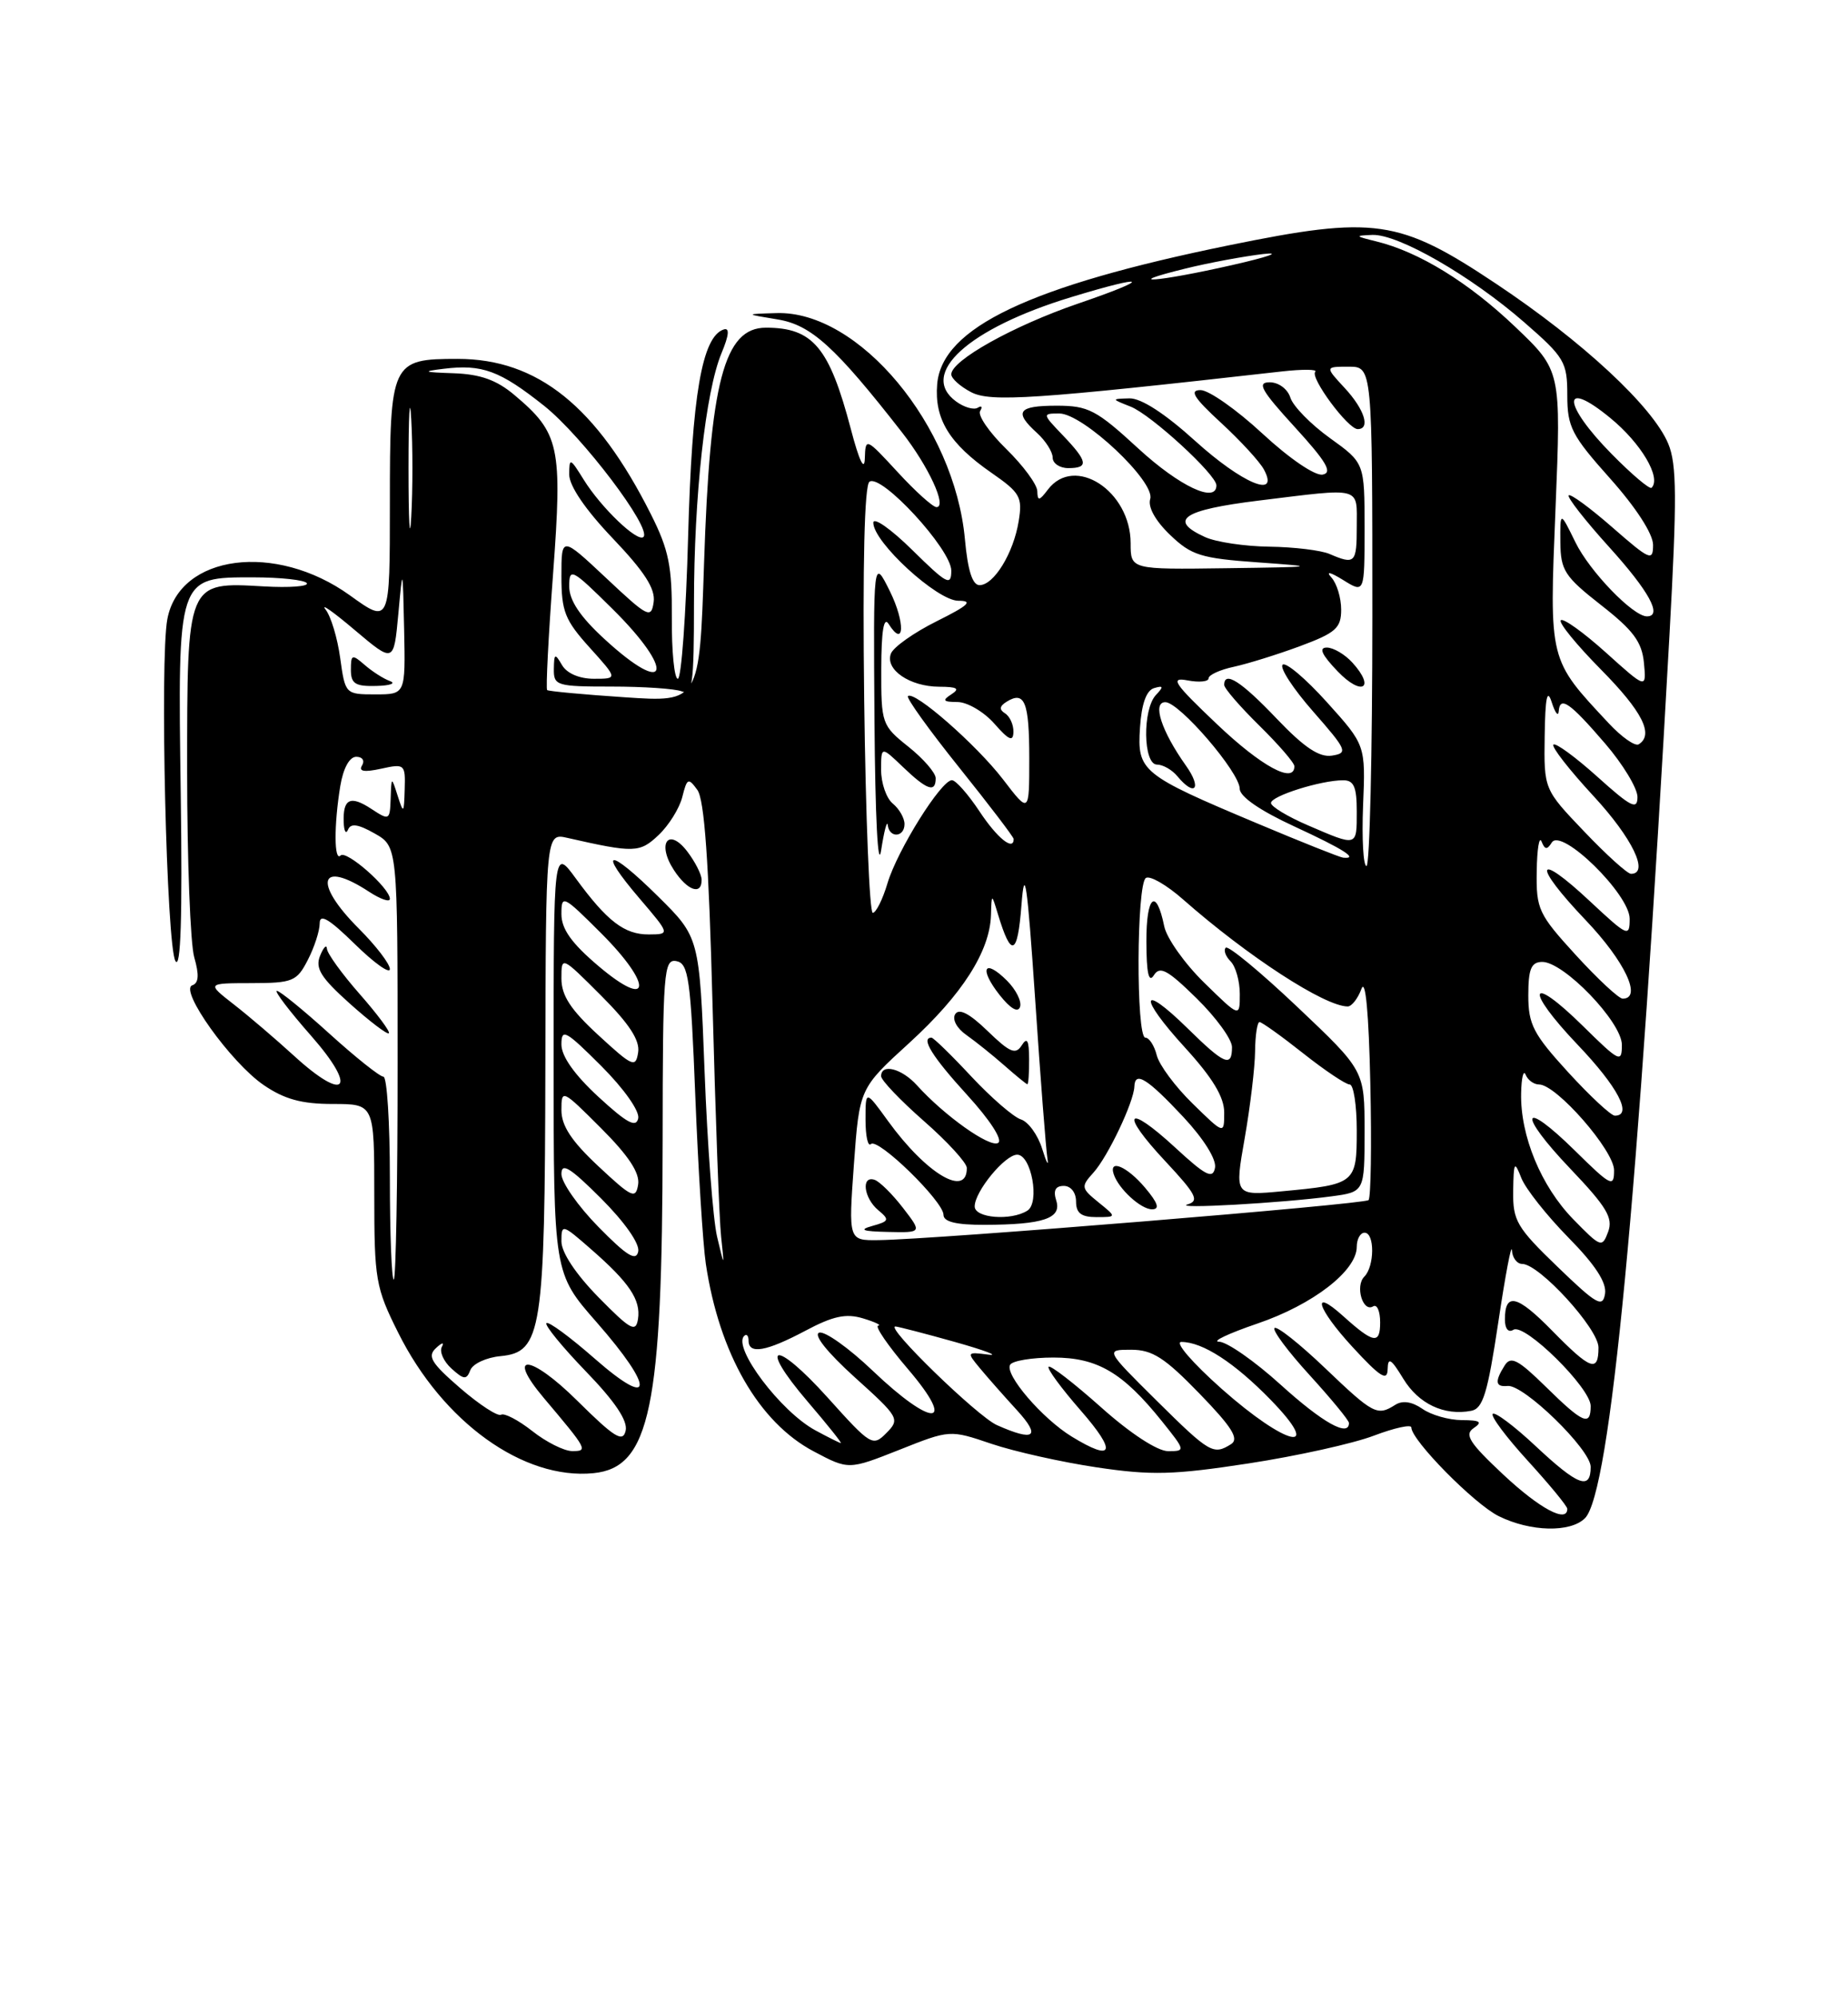 <?xml version="1.0" encoding="UTF-8" standalone="no"?>
<!DOCTYPE svg PUBLIC "-//W3C//DTD SVG 1.1//EN" "http://www.w3.org/Graphics/SVG/1.1/DTD/svg11.dtd" >
<svg xmlns="http://www.w3.org/2000/svg" xmlns:xlink="http://www.w3.org/1999/xlink" version="1.1" viewBox="0 0 237 256">
 <g >
 <path fill="currentColor"
d=" M 203.27 194.59 C 206.50 191.36 210.10 153.71 214.11 81.30 C 215.07 63.88 215.05 59.52 213.95 56.88 C 211.98 52.13 202.96 43.75 191.84 36.35 C 179.42 28.07 176.29 27.63 157.61 31.44 C 132.03 36.66 120.80 42.00 120.19 49.24 C 119.82 53.71 121.74 56.85 127.15 60.60 C 130.84 63.16 131.15 63.71 130.64 66.81 C 129.98 70.90 127.46 75.00 125.62 75.00 C 124.71 75.00 124.11 73.10 123.75 69.14 C 122.42 54.54 110.14 39.80 99.58 40.13 C 95.50 40.25 95.50 40.25 99.71 40.94 C 104.02 41.64 107.10 44.43 115.68 55.42 C 119.09 59.78 121.50 65.00 120.10 65.00 C 119.64 65.00 117.40 62.99 115.13 60.52 C 111.03 56.08 111.00 56.07 110.91 58.77 C 110.86 60.47 110.18 59.05 109.12 55.00 C 106.36 44.52 104.26 42.00 98.23 42.00 C 92.87 42.00 91.05 48.91 90.29 72.26 C 89.71 90.02 89.71 90.02 80.11 89.37 C 74.82 89.02 70.35 88.60 70.17 88.45 C 69.99 88.30 70.33 81.60 70.93 73.55 C 72.14 57.21 71.78 55.51 65.96 50.62 C 63.68 48.70 61.60 47.96 58.17 47.84 C 54.28 47.71 54.07 47.61 56.89 47.27 C 61.84 46.66 64.10 47.50 69.79 52.02 C 74.66 55.90 83.62 67.72 82.52 68.82 C 81.78 69.56 77.09 65.07 74.87 61.50 C 73.11 58.67 73.01 58.63 73.00 60.82 C 73.00 62.28 75.08 65.33 78.58 69.00 C 82.67 73.29 84.07 75.47 83.83 77.17 C 83.52 79.34 83.10 79.13 77.75 74.10 C 72.00 68.71 72.00 68.71 72.00 73.85 C 72.00 78.36 72.45 79.49 75.62 83.00 C 79.23 87.00 79.23 87.00 76.17 87.00 C 74.30 87.00 72.70 86.31 72.08 85.25 C 71.17 83.69 71.06 83.74 71.03 85.75 C 71.00 87.88 71.38 88.00 78.42 88.00 C 82.50 88.00 86.55 88.27 87.42 88.61 C 88.81 89.14 89.00 87.76 89.00 77.33 C 89.00 63.59 90.48 50.19 92.53 45.27 C 93.50 42.94 93.59 41.97 92.81 42.23 C 90.03 43.16 88.74 50.67 88.25 68.75 C 87.98 78.79 87.38 87.00 86.93 87.00 C 86.48 87.00 86.13 83.48 86.16 79.17 C 86.20 72.58 85.78 70.49 83.48 65.92 C 76.52 52.08 68.95 46.00 58.69 46.00 C 50.17 46.00 50.00 46.36 50.00 64.57 C 50.00 80.00 50.00 80.00 44.86 76.30 C 35.34 69.46 23.01 71.07 21.46 79.36 C 20.48 84.56 21.35 121.25 22.50 123.18 C 23.18 124.33 23.40 117.51 23.18 101.86 C 22.79 73.77 22.72 74.00 32.46 74.00 C 35.99 74.00 39.09 74.34 39.35 74.75 C 39.60 75.16 37.13 75.35 33.84 75.16 C 23.93 74.59 24.00 74.43 24.00 98.91 C 24.00 110.24 24.41 120.95 24.91 122.70 C 25.56 124.95 25.49 126.01 24.66 126.29 C 22.94 126.87 29.60 136.19 33.81 139.07 C 36.47 140.89 38.68 141.50 42.68 141.50 C 48.00 141.50 48.00 141.50 48.00 153.09 C 48.00 164.03 48.17 165.03 51.08 170.84 C 56.79 182.28 67.14 189.71 76.11 188.82 C 83.37 188.10 84.95 180.51 84.98 146.18 C 85.00 124.51 85.12 122.88 86.75 123.19 C 88.30 123.49 88.58 125.44 89.17 140.50 C 89.54 149.84 90.15 159.51 90.52 161.99 C 92.24 173.48 97.31 182.30 104.34 186.02 C 108.83 188.40 108.83 188.40 115.33 185.83 C 121.82 183.25 121.82 183.25 127.16 185.06 C 130.10 186.05 136.18 187.41 140.68 188.08 C 147.68 189.12 150.48 189.05 160.13 187.57 C 166.33 186.62 173.56 185.02 176.20 184.01 C 178.84 183.01 181.00 182.54 181.00 182.96 C 181.00 184.59 189.08 192.79 192.21 194.33 C 196.28 196.34 201.40 196.46 203.27 194.59 Z  M 192.82 189.03 C 188.44 184.93 187.76 183.87 189.00 183.04 C 190.17 182.25 189.84 182.03 187.47 182.02 C 185.81 182.01 183.53 181.36 182.41 180.57 C 181.08 179.65 179.87 179.47 178.94 180.06 C 176.62 181.53 176.14 181.28 169.92 175.34 C 166.66 172.23 163.75 169.92 163.45 170.22 C 163.16 170.51 165.19 173.23 167.96 176.26 C 170.73 179.30 173.00 182.05 173.00 182.39 C 173.00 184.24 169.63 182.36 164.26 177.50 C 160.92 174.47 157.36 171.99 156.34 171.97 C 155.33 171.96 157.55 170.91 161.27 169.64 C 168.38 167.22 174.00 162.88 174.00 159.81 C 174.00 158.82 174.45 158.00 175.00 158.00 C 176.32 158.00 176.29 162.31 174.97 163.63 C 173.76 164.84 174.78 168.25 176.10 167.44 C 176.60 167.13 177.00 168.06 177.00 169.50 C 177.00 172.34 176.16 172.20 172.25 168.68 C 168.07 164.92 168.90 167.70 173.43 172.62 C 177.00 176.50 177.93 177.09 177.96 175.50 C 178.00 173.89 178.39 174.13 179.97 176.72 C 181.93 179.94 185.21 181.49 188.67 180.83 C 190.19 180.55 190.78 178.59 192.15 169.49 C 193.05 163.45 193.84 159.29 193.90 160.25 C 193.95 161.21 194.55 162.00 195.21 162.00 C 197.41 162.00 205.00 170.31 205.00 172.71 C 205.00 175.96 204.00 175.60 199.04 170.54 C 194.56 165.97 193.00 165.61 193.00 169.12 C 193.00 170.31 193.44 170.85 194.09 170.44 C 195.53 169.55 204.00 177.90 204.00 180.21 C 204.00 182.86 203.03 182.45 198.25 177.75 C 194.69 174.26 193.76 173.77 192.98 175.00 C 191.67 177.07 191.77 177.80 193.34 177.64 C 195.40 177.42 204.00 185.79 204.00 188.02 C 204.00 191.05 202.37 190.43 196.94 185.35 C 194.21 182.79 191.73 180.93 191.44 181.22 C 191.15 181.51 193.19 184.23 195.96 187.26 C 198.73 190.30 201.00 193.05 201.00 193.39 C 201.00 195.26 197.49 193.39 192.82 189.03 Z  M 68.26 183.42 C 66.48 182.02 64.68 181.08 64.26 181.33 C 63.84 181.58 61.49 180.05 59.02 177.92 C 55.29 174.69 54.77 173.84 55.92 172.78 C 56.68 172.07 57.01 172.00 56.67 172.62 C 56.33 173.23 56.88 174.49 57.90 175.41 C 59.49 176.85 59.83 176.88 60.32 175.61 C 60.63 174.80 62.37 173.99 64.19 173.82 C 69.48 173.31 69.88 170.74 69.94 136.63 C 70.00 106.77 70.00 106.77 72.75 107.39 C 81.34 109.34 82.04 109.32 84.45 107.04 C 85.76 105.81 87.13 103.62 87.50 102.16 C 88.11 99.73 88.27 99.65 89.43 101.24 C 90.34 102.48 90.90 110.40 91.38 128.74 C 91.75 142.91 92.24 156.30 92.48 158.50 C 92.91 162.50 92.91 162.50 91.96 158.50 C 91.44 156.30 90.72 146.77 90.36 137.32 C 89.70 120.14 89.70 120.14 84.38 114.88 C 77.99 108.57 76.53 108.74 82.02 115.16 C 85.94 119.75 85.94 119.75 83.22 119.77 C 80.09 119.79 77.87 118.09 73.85 112.60 C 71.00 108.70 71.00 108.70 71.00 135.95 C 71.00 163.19 71.00 163.19 76.50 169.46 C 83.99 177.99 83.86 180.79 76.27 174.14 C 73.12 171.38 70.34 169.33 70.08 169.59 C 69.82 169.84 72.10 172.63 75.14 175.78 C 78.87 179.63 80.53 182.11 80.24 183.37 C 79.88 184.93 78.82 184.27 74.02 179.52 C 68.00 173.56 64.79 173.31 69.75 179.19 C 75.34 185.81 75.45 186.00 73.37 185.99 C 72.34 185.98 70.04 184.83 68.26 183.42 Z  M 89.98 112.75 C 89.97 112.06 89.13 110.43 88.12 109.11 C 85.70 105.97 84.20 108.13 86.44 111.54 C 88.16 114.17 90.01 114.80 89.98 112.75 Z  M 137.46 184.14 C 133.67 181.83 128.79 176.14 129.55 174.92 C 129.86 174.41 132.36 174.00 135.10 174.00 C 140.73 174.00 143.99 175.91 149.01 182.16 C 152.04 185.94 152.06 186.00 149.80 186.00 C 148.43 185.99 144.96 183.73 141.20 180.37 C 137.74 177.29 134.72 174.95 134.48 175.18 C 134.25 175.41 136.11 177.94 138.61 180.80 C 143.27 186.14 142.83 187.42 137.46 184.14 Z  M 148.31 179.50 C 141.75 173.00 141.75 173.00 145.07 173.00 C 147.79 173.00 149.37 174.02 153.82 178.61 C 158.01 182.93 158.94 184.42 157.88 185.10 C 155.61 186.53 155.14 186.26 148.31 179.50 Z  M 104.55 183.32 C 100.13 180.93 93.94 172.73 95.43 171.24 C 95.74 170.92 96.00 171.19 96.00 171.83 C 96.00 173.63 98.26 173.23 103.28 170.57 C 106.83 168.68 108.49 168.32 110.68 168.98 C 112.23 169.45 113.11 169.87 112.63 169.91 C 112.15 169.96 113.87 172.47 116.46 175.50 C 122.79 182.91 119.64 183.05 111.92 175.69 C 108.86 172.77 105.77 170.58 105.06 170.81 C 104.28 171.07 106.10 173.35 109.63 176.54 C 115.31 181.66 115.44 181.89 113.68 183.67 C 111.93 185.44 111.69 185.30 106.18 179.17 C 99.36 171.59 97.06 172.02 103.59 179.66 C 106.10 182.59 108.01 184.98 107.83 184.96 C 107.65 184.94 106.17 184.20 104.55 183.32 Z  M 127.85 182.66 C 125.35 181.55 113.43 169.97 114.84 170.02 C 115.20 170.04 118.65 170.93 122.50 172.01 C 126.35 173.10 128.25 173.82 126.71 173.62 C 123.98 173.27 123.96 173.31 125.68 175.38 C 126.65 176.55 128.78 178.96 130.42 180.75 C 133.54 184.16 132.68 184.81 127.85 182.66 Z  M 156.66 178.00 C 152.90 174.66 150.61 172.00 151.50 172.00 C 154.23 172.00 158.31 174.65 162.96 179.42 C 169.85 186.50 165.01 185.40 156.66 178.00 Z  M 76.75 166.27 C 73.84 163.30 72.00 160.53 72.00 159.11 C 72.00 156.86 72.10 156.88 75.75 160.07 C 80.71 164.39 82.20 166.61 81.82 169.07 C 81.54 170.83 80.86 170.45 76.75 166.27 Z  M 199.75 162.37 C 194.51 157.32 194.01 156.46 194.06 152.67 C 194.12 148.88 194.22 148.73 195.11 151.00 C 195.66 152.38 198.37 155.80 201.14 158.62 C 204.59 162.12 206.07 164.40 205.84 165.83 C 205.54 167.65 204.78 167.22 199.75 162.37 Z  M 50.00 151.00 C 50.00 143.85 49.63 138.00 49.17 138.00 C 48.71 138.00 45.61 135.53 42.26 132.50 C 38.92 129.47 35.88 127.00 35.51 127.00 C 35.14 127.00 37.11 129.59 39.89 132.75 C 45.92 139.60 44.37 141.42 37.70 135.32 C 35.39 133.21 31.93 130.25 30.00 128.75 C 26.50 126.02 26.50 126.02 32.22 126.01 C 37.55 126.00 38.06 125.79 39.47 123.05 C 40.31 121.43 41.00 119.31 41.00 118.34 C 41.00 117.06 42.21 117.78 45.50 121.00 C 47.98 123.43 50.00 124.87 50.00 124.21 C 50.00 123.54 48.20 121.20 46.00 119.00 C 40.10 113.10 40.96 110.12 47.35 114.31 C 48.81 115.26 50.00 115.67 50.00 115.21 C 50.00 113.83 44.42 108.92 43.68 109.65 C 42.84 110.50 42.82 105.75 43.64 100.75 C 44.02 98.46 44.82 97.00 45.69 97.00 C 46.48 97.00 46.81 97.50 46.43 98.11 C 45.96 98.88 46.70 99.00 48.87 98.53 C 51.90 97.86 52.00 97.95 51.90 101.17 C 51.81 104.29 51.75 104.34 51.00 102.00 C 50.20 99.50 50.20 99.50 50.10 102.37 C 50.00 105.15 49.93 105.19 47.61 103.67 C 44.92 101.90 43.96 102.38 44.08 105.42 C 44.12 106.56 44.37 106.97 44.64 106.33 C 44.98 105.49 45.94 105.63 48.05 106.83 C 50.99 108.50 50.99 108.50 50.99 136.25 C 51.00 151.51 50.77 164.00 50.50 164.00 C 50.23 164.00 50.00 158.15 50.00 151.00 Z  M 46.12 127.40 C 43.86 124.83 41.97 122.22 41.93 121.61 C 41.89 121.00 41.50 121.40 41.05 122.50 C 40.40 124.11 41.14 125.30 44.87 128.64 C 47.42 130.92 49.67 132.63 49.87 132.44 C 50.08 132.25 48.39 129.98 46.12 127.40 Z  M 76.75 157.26 C 74.14 154.61 72.00 151.55 72.00 150.48 C 72.00 148.95 73.11 149.64 77.10 153.62 C 80.12 156.65 82.06 159.41 81.85 160.41 C 81.58 161.70 80.39 160.97 76.75 157.26 Z  M 201.76 156.27 C 197.64 152.05 194.96 145.57 195.08 140.12 C 195.12 138.13 195.38 137.06 195.66 137.75 C 195.94 138.44 196.71 139.00 197.38 139.00 C 199.60 139.00 207.00 147.46 207.00 150.00 C 207.00 152.23 206.61 152.04 202.02 147.52 C 195.06 140.67 194.53 142.61 201.40 149.81 C 206.04 154.68 206.90 156.10 206.24 157.88 C 205.47 159.96 205.30 159.90 201.76 156.27 Z  M 109.51 149.25 C 110.22 139.50 110.22 139.50 116.65 133.64 C 123.41 127.46 126.94 121.94 127.09 117.29 C 127.17 114.50 127.17 114.50 127.98 117.17 C 129.69 122.83 130.50 122.52 131.00 116.00 C 131.40 110.77 131.74 113.10 132.75 128.00 C 133.43 138.18 134.15 147.40 134.33 148.50 C 134.52 149.60 134.21 149.04 133.66 147.26 C 133.11 145.48 131.88 143.78 130.93 143.48 C 129.98 143.18 127.12 140.70 124.56 137.97 C 122.01 135.23 119.71 133.00 119.46 133.00 C 118.04 133.00 119.57 135.46 124.03 140.34 C 126.97 143.56 128.62 146.11 128.01 146.49 C 126.95 147.15 121.11 143.00 117.60 139.11 C 115.64 136.94 113.00 136.27 113.00 137.94 C 113.00 138.45 115.47 141.04 118.49 143.69 C 121.51 146.33 123.98 149.04 123.99 149.69 C 124.03 153.57 118.80 150.46 113.89 143.69 C 111.00 139.70 111.00 139.70 111.00 143.52 C 111.00 145.62 111.31 147.02 111.69 146.64 C 112.57 145.77 121.00 153.98 121.00 155.71 C 121.00 156.60 122.62 157.00 126.25 156.99 C 133.81 156.97 136.19 156.16 135.46 153.88 C 135.05 152.59 135.35 152.00 136.43 152.00 C 137.33 152.00 138.00 152.85 138.00 154.00 C 138.00 155.49 138.67 156.00 140.61 156.00 C 143.22 156.00 143.22 156.00 140.87 154.10 C 138.64 152.29 138.61 152.09 140.22 150.31 C 142.08 148.26 145.41 141.25 145.48 139.26 C 145.55 137.24 147.13 138.22 151.78 143.19 C 154.39 145.99 156.03 148.62 155.82 149.68 C 155.54 151.16 154.64 150.71 150.72 147.09 C 144.43 141.30 143.54 142.53 149.46 148.85 C 153.41 153.08 153.84 153.91 152.31 154.37 C 150.24 154.99 164.36 154.20 170.75 153.34 C 175.00 152.77 175.00 152.77 175.00 145.00 C 175.00 137.22 175.00 137.22 166.38 129.06 C 161.64 124.57 157.51 121.16 157.20 121.47 C 156.89 121.78 157.17 122.57 157.82 123.22 C 158.47 123.87 159.00 125.75 159.00 127.41 C 159.00 130.42 159.00 130.42 154.44 125.96 C 151.93 123.51 149.62 120.25 149.31 118.73 C 148.28 113.69 147.00 114.79 147.02 120.69 C 147.03 124.73 147.32 126.05 147.98 125.00 C 148.75 123.77 149.73 124.30 153.46 127.96 C 155.96 130.41 158.00 133.22 158.00 134.21 C 158.00 136.86 157.03 136.45 152.31 131.81 C 146.22 125.84 145.95 127.69 151.96 134.26 C 155.51 138.15 157.00 140.61 157.00 142.59 C 157.00 145.41 157.00 145.41 152.96 141.46 C 150.73 139.29 148.66 136.50 148.35 135.26 C 148.04 134.02 147.38 133.00 146.89 133.00 C 145.68 133.00 145.75 113.27 146.96 112.53 C 147.49 112.20 149.62 113.43 151.71 115.27 C 160.04 122.60 169.90 129.00 172.84 129.00 C 173.35 129.00 174.14 127.99 174.60 126.75 C 175.12 125.32 175.54 129.77 175.74 138.89 C 175.92 146.80 175.81 153.52 175.51 153.82 C 174.97 154.36 119.86 158.87 112.66 158.95 C 108.81 159.00 108.81 159.00 109.51 149.25 Z  M 115.79 154.80 C 114.44 153.05 112.80 151.43 112.16 151.22 C 110.41 150.64 110.77 153.56 112.63 155.11 C 114.11 156.34 114.04 156.53 111.88 157.13 C 110.09 157.63 110.59 157.83 113.88 157.90 C 118.26 158.00 118.26 158.00 115.79 154.80 Z  M 146.84 152.22 C 144.56 149.52 142.17 148.49 142.83 150.50 C 143.45 152.38 146.31 155.00 147.74 155.00 C 148.77 155.00 148.52 154.21 146.84 152.22 Z  M 131.98 135.75 C 131.97 133.33 131.73 132.88 131.03 133.99 C 130.25 135.22 129.51 134.91 126.66 132.15 C 124.34 129.90 122.99 129.20 122.50 129.99 C 122.09 130.66 122.71 131.81 123.95 132.67 C 125.14 133.51 127.32 135.26 128.80 136.56 C 130.29 137.87 131.61 138.95 131.75 138.97 C 131.89 138.99 131.99 137.54 131.98 135.75 Z  M 129.15 125.70 C 126.22 122.78 125.51 124.11 128.18 127.51 C 129.58 129.28 130.55 129.85 130.82 129.05 C 131.05 128.36 130.30 126.85 129.15 125.70 Z  M 125.00 154.63 C 125.00 152.72 128.88 148.00 130.45 148.00 C 132.26 148.00 133.39 154.14 131.76 155.17 C 129.66 156.50 125.00 156.13 125.00 154.63 Z  M 76.75 149.49 C 73.30 146.27 72.00 144.30 72.00 142.29 C 72.00 139.57 72.09 139.61 77.09 144.61 C 80.63 148.15 82.07 150.35 81.84 151.82 C 81.53 153.73 81.05 153.51 76.75 149.49 Z  M 159.63 145.88 C 160.34 141.82 160.94 136.81 160.96 134.75 C 160.98 132.69 161.24 131.00 161.53 131.00 C 161.82 131.00 164.34 132.80 167.12 135.00 C 169.90 137.20 172.59 139.00 173.09 139.00 C 173.59 139.00 174.00 141.65 174.00 144.89 C 174.00 151.68 173.84 151.81 164.43 152.69 C 158.33 153.26 158.33 153.26 159.63 145.88 Z  M 76.75 140.59 C 73.68 137.76 72.00 135.39 72.00 133.87 C 72.00 131.77 72.53 132.06 77.10 136.62 C 80.02 139.54 82.05 142.42 81.85 143.34 C 81.58 144.59 80.39 143.94 76.75 140.59 Z  M 201.10 137.42 C 196.64 132.54 196.00 131.30 196.00 127.59 C 196.00 124.22 196.36 123.32 197.75 123.29 C 200.50 123.22 208.00 131.00 208.00 133.92 C 208.00 136.27 207.70 136.13 203.02 131.52 C 196.04 124.65 195.46 126.70 202.34 133.92 C 207.49 139.32 209.42 143.00 207.10 143.00 C 206.61 143.00 203.91 140.49 201.10 137.42 Z  M 76.75 132.69 C 73.18 129.41 72.00 127.60 72.00 125.42 C 72.00 122.52 72.00 122.52 77.09 127.61 C 80.70 131.22 82.08 133.34 81.84 134.88 C 81.53 136.90 81.14 136.73 76.75 132.69 Z  M 76.75 123.82 C 73.30 120.90 72.00 119.07 72.00 117.16 C 72.00 114.63 72.21 114.74 77.10 119.62 C 83.78 126.30 83.50 129.54 76.75 123.82 Z  M 202.10 122.42 C 197.30 117.17 197.00 116.53 197.08 111.67 C 197.12 108.83 197.40 107.11 197.70 107.86 C 198.12 108.92 198.41 108.95 199.01 107.99 C 200.22 106.03 209.00 114.62 209.00 117.76 C 209.00 120.15 208.75 120.04 203.93 115.54 C 196.89 108.95 196.46 110.70 203.34 117.92 C 208.38 123.20 210.65 128.00 208.10 128.00 C 207.61 128.00 204.91 125.49 202.10 122.42 Z  M 110.83 89.75 C 110.62 72.35 110.86 62.23 111.50 61.75 C 112.99 60.64 122.00 70.41 122.00 73.14 C 122.00 75.17 121.44 74.87 117.00 70.50 C 114.25 67.79 112.00 66.22 112.00 67.00 C 112.00 69.49 120.19 77.00 122.90 77.00 C 124.85 77.00 124.24 77.58 120.12 79.63 C 117.21 81.08 114.58 82.94 114.26 83.77 C 113.47 85.81 116.66 88.00 120.44 88.02 C 122.78 88.03 123.15 88.26 122.00 89.00 C 120.79 89.78 120.95 89.97 122.80 89.98 C 124.06 89.99 126.19 91.24 127.52 92.75 C 129.39 94.88 129.94 95.12 129.97 93.81 C 129.99 92.88 129.50 91.81 128.89 91.43 C 128.12 90.95 128.18 90.51 129.10 89.94 C 131.41 88.51 132.00 89.97 132.00 97.20 C 132.00 104.29 132.00 104.29 128.63 99.89 C 125.21 95.44 117.22 88.45 116.44 89.23 C 116.21 89.46 119.16 93.57 123.01 98.37 C 126.85 103.16 130.00 107.29 130.00 107.54 C 130.00 109.13 127.88 107.42 125.62 104.00 C 124.16 101.80 122.57 100.00 122.08 100.00 C 120.70 100.00 115.09 108.96 113.82 113.20 C 113.20 115.29 112.34 117.00 111.93 117.00 C 111.51 117.00 111.02 104.74 110.83 89.75 Z  M 113.85 105.75 C 114.05 107.46 116.00 107.34 116.00 105.62 C 116.00 104.86 115.33 103.68 114.50 103.00 C 113.67 102.32 113.00 100.38 113.00 98.69 C 113.00 95.63 113.00 95.63 115.80 98.31 C 118.89 101.27 120.00 101.65 120.00 99.75 C 120.00 99.06 118.42 97.24 116.50 95.71 C 113.08 92.98 113.00 92.75 113.02 85.71 C 113.03 80.87 113.34 78.98 113.96 79.97 C 115.99 83.18 116.12 79.82 114.13 75.79 C 112.00 71.50 112.00 71.50 112.15 92.50 C 112.24 104.69 112.59 111.61 113.00 109.00 C 113.38 106.53 113.77 105.06 113.85 105.75 Z  M 203.17 106.58 C 198.00 101.17 198.00 101.17 198.10 94.33 C 198.17 89.39 198.42 88.19 199.00 90.00 C 199.44 91.38 199.85 91.90 199.90 91.17 C 200.05 89.15 201.32 90.03 205.86 95.31 C 208.14 97.96 210.00 101.04 210.00 102.15 C 210.00 103.86 209.18 103.45 204.86 99.56 C 202.03 97.02 199.50 95.17 199.22 95.44 C 198.95 95.72 201.26 98.68 204.36 102.03 C 209.35 107.42 211.56 112.00 209.17 112.00 C 208.71 112.00 206.01 109.56 203.17 106.58 Z  M 174.81 103.25 C 175.13 95.50 175.13 95.50 170.17 90.00 C 167.44 86.97 164.89 84.82 164.49 85.20 C 164.09 85.59 165.85 88.29 168.41 91.20 C 172.75 96.15 172.91 96.52 170.82 96.85 C 169.19 97.10 167.27 95.82 163.72 92.10 C 159.17 87.32 157.00 85.94 157.00 87.79 C 157.00 88.23 159.03 90.57 161.50 93.00 C 163.97 95.43 166.00 97.77 166.00 98.21 C 166.00 100.53 161.76 98.23 156.06 92.81 C 150.53 87.56 150.00 86.77 152.31 87.21 C 153.79 87.49 155.00 87.37 155.00 86.94 C 155.00 86.51 156.46 85.84 158.25 85.46 C 160.04 85.07 163.86 83.88 166.75 82.81 C 171.32 81.11 172.00 80.50 172.00 78.13 C 172.00 76.63 171.44 74.78 170.75 74.02 C 169.99 73.18 170.58 73.31 172.25 74.34 C 175.00 76.05 175.00 76.05 175.00 67.69 C 175.00 59.34 175.00 59.34 170.56 56.15 C 168.12 54.40 165.84 52.07 165.49 50.98 C 165.14 49.86 163.98 49.00 162.83 49.00 C 161.16 49.00 161.74 50.03 166.06 54.75 C 170.11 59.18 170.93 60.58 169.63 60.83 C 168.66 61.02 165.38 58.79 161.91 55.58 C 158.60 52.51 155.02 50.00 153.97 50.00 C 152.49 50.00 153.09 50.97 156.59 54.19 C 159.09 56.49 161.57 59.19 162.10 60.19 C 164.13 63.99 159.32 61.98 153.26 56.50 C 149.39 53.00 146.34 51.02 144.84 51.06 C 142.50 51.13 142.50 51.13 145.00 52.12 C 147.62 53.15 156.00 60.84 156.00 62.21 C 156.00 64.57 151.26 62.33 146.00 57.50 C 140.60 52.53 139.58 52.00 135.51 52.00 C 130.54 52.00 129.99 52.78 133.00 55.50 C 134.10 56.50 135.00 57.92 135.00 58.65 C 135.00 59.39 135.90 60.00 137.00 60.00 C 139.66 60.00 139.52 59.16 136.31 55.80 C 133.66 53.04 133.66 53.00 135.86 53.00 C 138.89 53.00 148.21 61.76 147.51 63.96 C 147.19 64.98 148.17 66.75 150.06 68.56 C 152.79 71.18 154.01 71.56 161.31 72.08 C 169.14 72.64 168.96 72.67 157.25 72.83 C 145.00 73.00 145.00 73.00 145.00 69.63 C 145.00 62.92 137.81 58.25 134.39 62.75 C 133.28 64.22 133.06 64.25 133.03 62.95 C 133.01 62.10 131.22 59.67 129.04 57.54 C 126.86 55.41 125.36 53.23 125.70 52.68 C 126.03 52.14 125.90 51.95 125.39 52.26 C 124.89 52.57 123.64 52.21 122.62 51.46 C 117.77 47.92 124.18 42.10 137.36 38.09 C 147.31 35.06 147.90 35.62 138.24 38.92 C 129.96 41.76 122.00 46.20 122.00 47.98 C 122.00 48.51 123.14 49.53 124.53 50.26 C 127.02 51.57 132.65 51.19 164.39 47.61 C 167.07 47.31 169.00 47.33 168.68 47.65 C 167.96 48.37 172.87 55.00 174.12 55.00 C 175.79 55.00 174.99 52.47 172.46 49.74 C 169.92 47.00 169.92 47.00 172.96 47.00 C 176.00 47.00 176.00 47.00 176.00 79.00 C 176.00 96.60 175.66 111.00 175.25 111.00 C 174.84 111.00 174.64 107.52 174.81 103.25 Z  M 173.45 84.94 C 172.48 83.87 171.00 83.00 170.16 83.00 C 169.09 83.00 169.50 83.91 171.55 86.05 C 174.65 89.28 176.44 88.24 173.45 84.94 Z  M 161.26 105.55 C 146.36 99.29 145.83 98.85 146.20 93.27 C 146.40 90.23 147.01 88.50 148.00 88.20 C 149.21 87.84 149.26 88.01 148.25 89.07 C 146.50 90.93 146.60 98.00 148.38 98.00 C 149.14 98.00 150.32 98.67 151.00 99.50 C 153.26 102.22 154.18 101.06 152.09 98.13 C 148.95 93.71 147.74 90.00 149.45 90.00 C 151.25 90.00 158.99 99.00 158.99 101.10 C 159.00 102.11 161.60 103.90 166.00 105.93 C 172.33 108.85 174.33 110.13 172.25 109.93 C 171.84 109.89 166.89 107.92 161.26 105.55 Z  M 167.75 105.79 C 165.14 104.67 163.00 103.38 163.00 102.92 C 163.00 102.03 169.39 100.01 172.25 100.01 C 173.63 100.00 174.00 100.86 174.00 104.00 C 174.00 108.56 174.11 108.53 167.75 105.79 Z  M 206.32 92.71 C 198.59 84.44 198.69 84.85 199.49 65.19 C 200.21 47.50 200.21 47.50 194.31 41.88 C 188.34 36.19 181.98 32.28 176.50 30.94 C 173.76 30.27 173.71 30.20 176.00 30.11 C 179.32 29.99 188.64 35.35 195.48 41.31 C 200.65 45.81 201.00 46.40 201.00 50.65 C 201.00 54.73 201.55 55.80 206.50 61.34 C 209.81 65.05 211.99 68.42 212.00 69.83 C 212.00 71.98 211.61 71.81 206.80 67.61 C 203.94 65.11 201.41 63.25 201.18 63.49 C 200.95 63.72 203.28 66.71 206.38 70.13 C 211.51 75.80 213.25 79.00 211.21 79.00 C 209.43 79.00 203.86 73.23 202.04 69.50 C 200.08 65.50 200.08 65.50 200.11 69.50 C 200.15 73.11 200.65 73.89 205.32 77.55 C 209.46 80.78 210.57 82.27 210.83 84.96 C 211.15 88.32 211.15 88.32 205.94 83.63 C 203.07 81.05 200.47 79.19 200.17 79.50 C 199.86 79.80 202.18 82.64 205.31 85.81 C 210.63 91.19 212.14 94.17 210.16 95.40 C 209.70 95.69 207.97 94.48 206.32 92.71 Z  M 43.63 84.35 C 43.28 81.79 42.44 78.99 41.75 78.12 C 41.06 77.24 42.75 78.43 45.50 80.76 C 50.50 84.98 50.50 84.98 51.08 78.74 C 51.65 72.50 51.65 72.50 51.83 80.75 C 52.00 89.00 52.00 89.00 48.14 89.00 C 44.30 89.00 44.27 88.97 43.63 84.35 Z  M 50.00 87.29 C 49.17 86.99 47.71 86.05 46.75 85.21 C 45.15 83.82 45.00 83.88 45.00 85.85 C 45.00 87.63 45.56 87.99 48.25 87.92 C 50.04 87.88 50.83 87.59 50.00 87.29 Z  M 77.48 81.87 C 74.39 79.03 73.00 76.94 73.00 75.16 C 73.00 72.72 73.32 72.88 78.50 78.00 C 86.69 86.08 85.78 89.52 77.48 81.87 Z  M 52.39 60.00 C 52.39 53.12 52.55 50.31 52.74 53.75 C 52.94 57.19 52.94 62.81 52.74 66.25 C 52.55 69.69 52.39 66.88 52.39 60.00 Z  M 170.50 71.00 C 169.40 70.53 165.93 70.11 162.80 70.07 C 159.66 70.03 155.95 69.48 154.55 68.84 C 149.76 66.66 151.66 65.36 161.44 64.16 C 174.82 62.52 174.00 62.30 174.00 67.50 C 174.00 72.19 173.78 72.41 170.50 71.00 Z  M 206.69 58.19 C 200.35 51.76 200.23 48.41 206.51 53.57 C 210.47 56.81 213.09 61.24 211.81 62.52 C 211.57 62.76 209.27 60.81 206.69 58.19 Z  M 152.00 34.43 C 155.03 33.68 159.53 32.85 162.00 32.56 C 164.47 32.28 162.68 32.92 158.00 33.98 C 148.44 36.15 143.50 36.52 152.00 34.43 Z "/>
</g>
</svg>